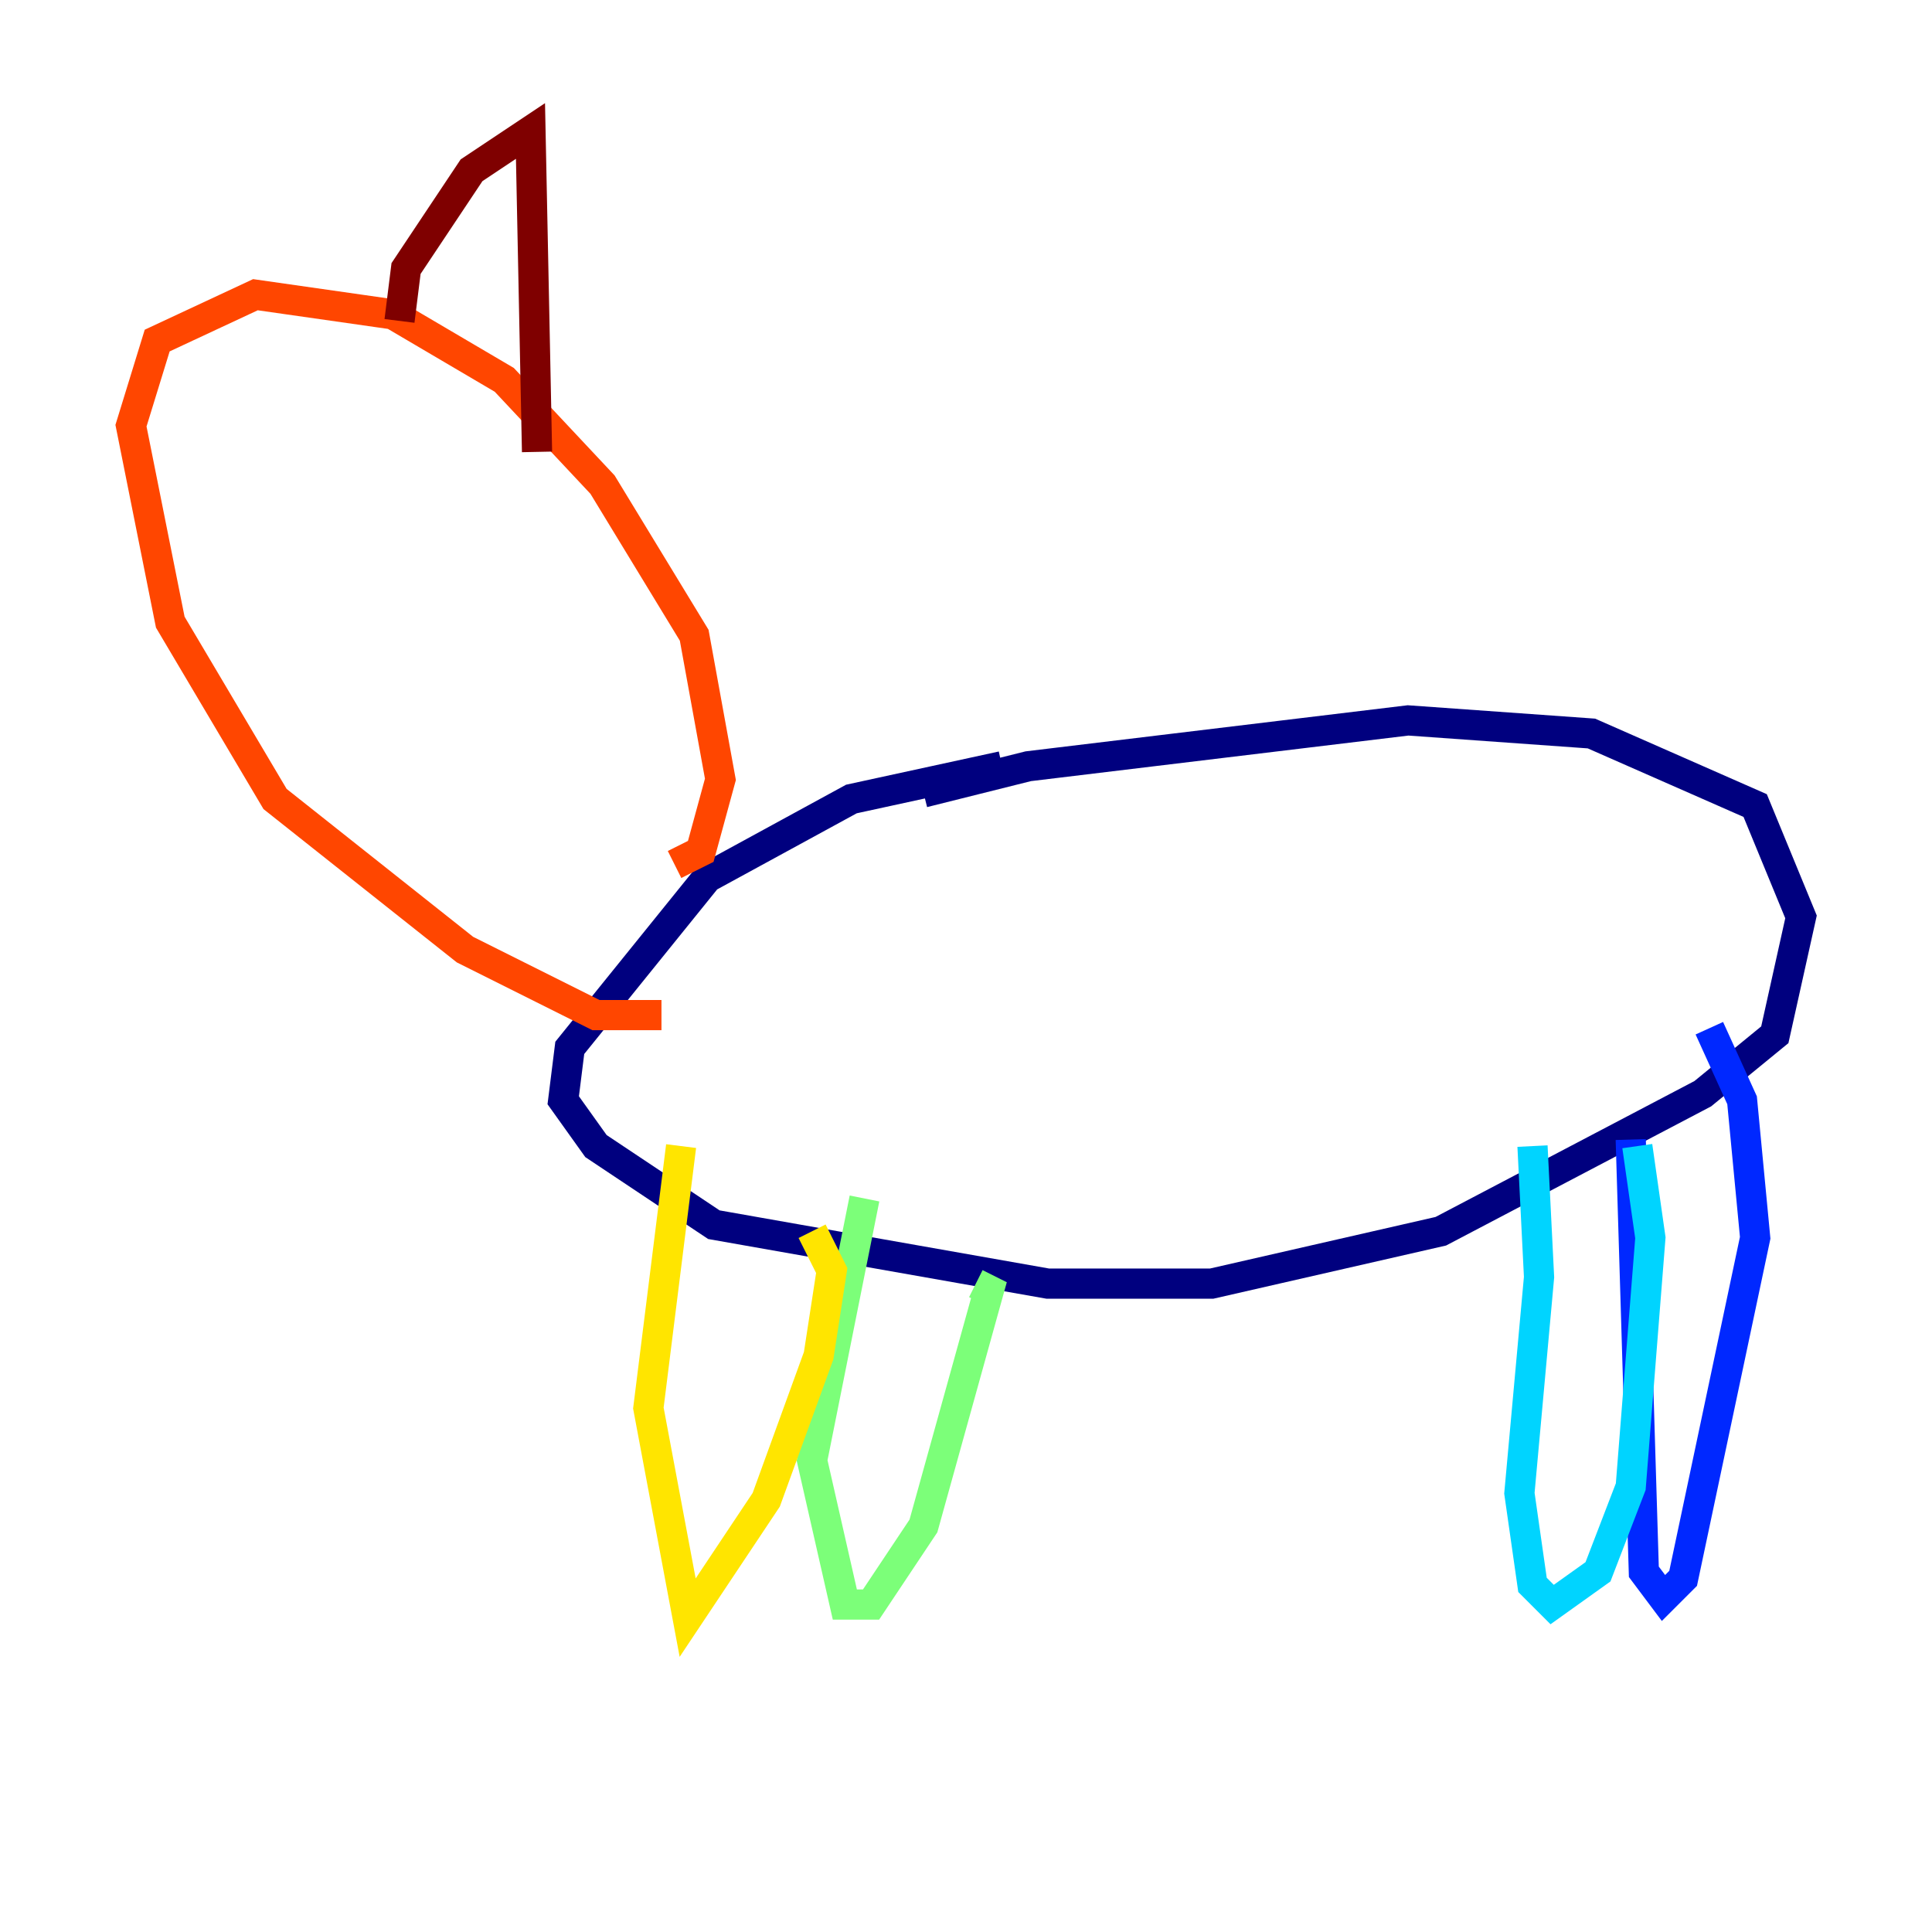 <?xml version="1.0" encoding="utf-8" ?>
<svg baseProfile="tiny" height="128" version="1.2" viewBox="0,0,128,128" width="128" xmlns="http://www.w3.org/2000/svg" xmlns:ev="http://www.w3.org/2001/xml-events" xmlns:xlink="http://www.w3.org/1999/xlink"><defs /><polyline fill="none" points="61.18,52.502 68.122,50.766 93.288,47.729 105.437,48.597 116.285,53.37 119.322,60.746 117.586,68.556 112.814,72.461 95.458,81.573 80.271,85.044 69.424,85.044 47.295,81.139 39.485,75.932 37.315,72.895 37.749,69.424 46.861,58.142 56.407,52.936 66.386,50.766" stroke="#00007f" stroke-width="2" /><polyline fill="none" points="108.041,75.498 108.909,104.136 110.21,105.871 111.512,104.57 116.285,82.007 115.417,72.895 113.248,68.122" stroke="#0028ff" stroke-width="2" /><polyline fill="none" points="101.532,75.932 101.966,84.61 100.664,98.929 101.532,105.003 102.834,106.305 105.871,104.136 108.041,98.495 109.342,82.007 108.475,75.932" stroke="#00d4ff" stroke-width="2" /><polyline fill="none" points="64.651,85.044 65.519,85.478 61.18,101.098 57.709,106.305 55.973,106.305 53.803,96.759 57.275,79.403" stroke="#7cff79" stroke-width="2" /><polyline fill="none" points="53.803,81.573 55.105,84.176 54.237,89.817 50.766,99.363 45.559,107.173 42.956,93.288 45.125,75.932" stroke="#ffe500" stroke-width="2" /><polyline fill="none" points="44.691,57.275 46.427,56.407 47.729,51.634 45.993,42.088 39.919,32.108 33.41,25.166 26.034,20.827 16.922,19.525 10.414,22.563 8.678,28.203 11.281,41.22 18.224,52.936 30.807,62.915 39.485,67.254 43.824,67.254" stroke="#ff4600" stroke-width="2" /><polyline fill="none" points="26.468,21.261 26.902,17.79 31.241,11.281 35.146,8.678 35.58,29.939" stroke="#7f0000" stroke-width="2" /></svg>